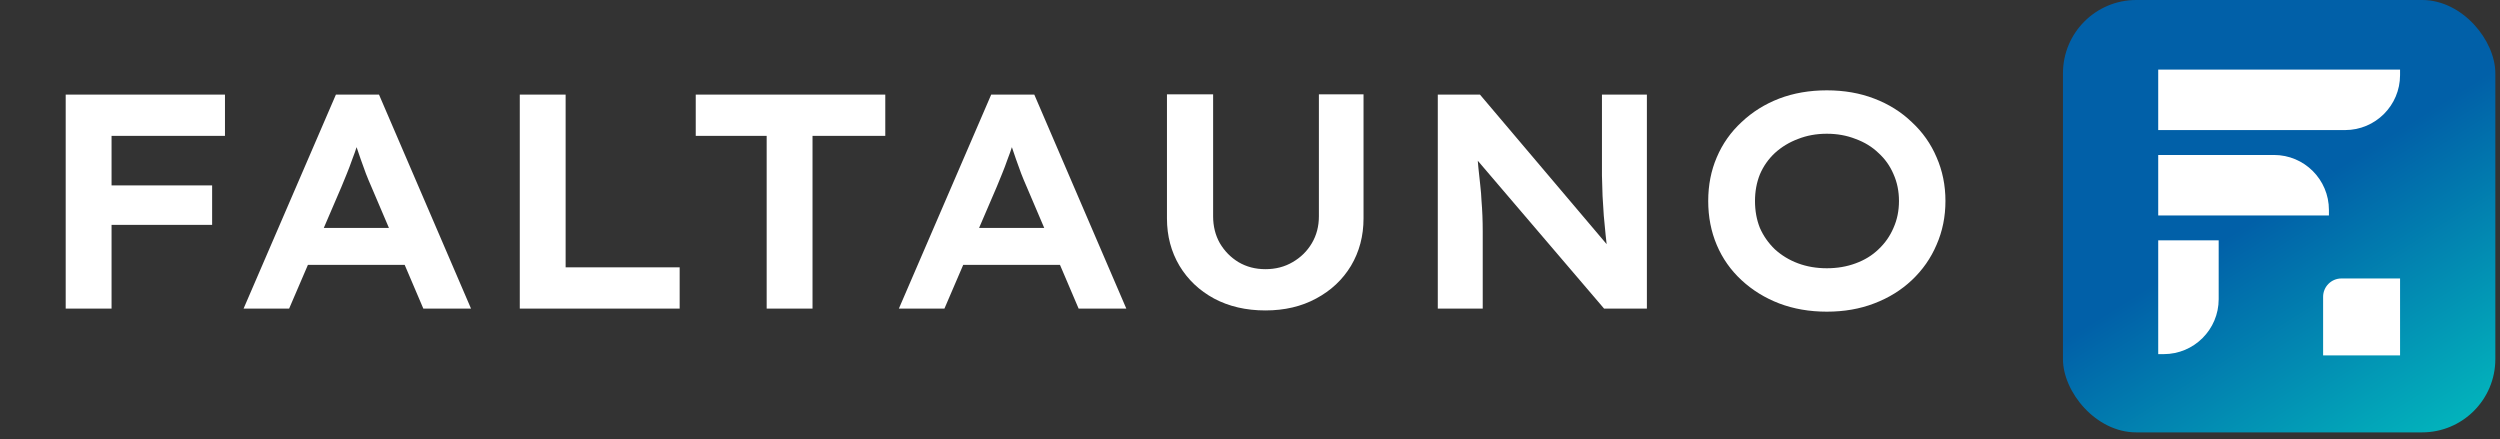 <svg width="330" height="58" viewBox="0 0 330 58" fill="none" xmlns="http://www.w3.org/2000/svg">
<rect x="0" y="0" width="330" height="58" fill="#333333" stroke="none"/>
<rect x="272.311" width="57.073" height="57.073" rx="9.673" fill="url(#paint0_linear_2050_87)"/>
<path d="M316.808 46.915H306.651V39.177C306.651 37.841 307.733 36.758 309.069 36.758H316.808V46.915ZM292.866 39.489C292.866 43.496 289.618 46.745 285.611 46.745H284.885V31.723H292.866V39.489ZM300.164 20.456C304.17 20.456 307.418 23.704 307.418 27.711V28.437H284.885V20.456H300.164ZM316.807 9.915C316.807 13.922 313.559 17.17 309.552 17.17H284.885V9.19H316.807V9.915Z" fill="white"/>
<path d="M8.672 40.736V12.489H14.725V40.736H8.672ZM11.255 29.68V24.474H28.001V29.68H11.255ZM11.456 17.937V12.489H29.696V17.937H11.456ZM32.152 40.736L44.339 12.489H50.029L62.175 40.736H55.88L48.98 24.555C48.764 24.07 48.536 23.519 48.294 22.9C48.078 22.281 47.85 21.649 47.608 21.004C47.392 20.358 47.177 19.726 46.962 19.107C46.774 18.488 46.599 17.937 46.437 17.453L47.688 17.412C47.527 18.031 47.339 18.65 47.123 19.268C46.935 19.86 46.72 20.465 46.478 21.084C46.263 21.703 46.034 22.308 45.792 22.9C45.55 23.492 45.307 24.084 45.065 24.676L38.165 40.736H32.152ZM37.721 34.966L39.779 30.083H54.266L55.84 34.966H37.721ZM68.611 40.736V12.489H74.663V35.289H89.715V40.736H68.611ZM101.2 40.736V17.937H91.838V12.489H116.857V17.937H107.253V40.736H101.2ZM118.651 40.736L130.838 12.489H136.528L148.674 40.736H142.379L135.479 24.555C135.263 24.07 135.035 23.519 134.793 22.9C134.577 22.281 134.349 21.649 134.107 21.004C133.891 20.358 133.676 19.726 133.461 19.107C133.273 18.488 133.098 17.937 132.936 17.453L134.187 17.412C134.026 18.031 133.838 18.65 133.622 19.268C133.434 19.86 133.219 20.465 132.977 21.084C132.762 21.703 132.533 22.308 132.291 22.9C132.049 23.492 131.807 24.084 131.564 24.676L124.664 40.736H118.651ZM124.22 34.966L126.278 30.083H140.765L142.339 34.966H124.22Z" fill="white"/>
<path d="M167.033 40.978C164.477 40.978 162.217 40.454 160.253 39.405C158.316 38.355 156.796 36.916 155.693 35.087C154.59 33.231 154.039 31.146 154.039 28.832V12.449H160.132V28.55C160.132 29.868 160.428 31.052 161.02 32.101C161.639 33.15 162.459 33.984 163.482 34.603C164.531 35.221 165.714 35.531 167.033 35.531C168.378 35.531 169.575 35.221 170.624 34.603C171.7 33.984 172.547 33.15 173.166 32.101C173.785 31.052 174.094 29.868 174.094 28.55V12.449H179.986V28.832C179.986 31.146 179.434 33.231 178.331 35.087C177.228 36.916 175.695 38.355 173.731 39.405C171.794 40.454 169.561 40.978 167.033 40.978ZM189.788 40.736V12.489H195.357L213.233 33.594H212.265C212.13 32.706 212.022 31.845 211.942 31.011C211.861 30.15 211.78 29.303 211.7 28.469C211.646 27.608 211.592 26.747 211.538 25.886C211.511 24.998 211.484 24.097 211.458 23.183C211.458 22.241 211.458 21.246 211.458 20.197V12.489H217.389V40.736H211.74L193.541 19.43L194.913 19.47C194.993 20.465 195.074 21.38 195.155 22.214C195.236 23.021 195.316 23.774 195.397 24.474C195.478 25.173 195.532 25.846 195.558 26.492C195.612 27.137 195.653 27.796 195.679 28.469C195.706 29.142 195.72 29.841 195.72 30.567V40.736H189.788ZM241.142 41.14C238.855 41.14 236.757 40.777 234.847 40.05C232.964 39.324 231.309 38.302 229.883 36.983C228.458 35.665 227.368 34.118 226.615 32.343C225.862 30.567 225.485 28.63 225.485 26.532C225.485 24.434 225.862 22.51 226.615 20.762C227.368 18.986 228.458 17.439 229.883 16.121C231.309 14.776 232.964 13.74 234.847 13.014C236.757 12.287 238.855 11.924 241.142 11.924C243.429 11.924 245.514 12.287 247.397 13.014C249.307 13.74 250.961 14.776 252.36 16.121C253.786 17.439 254.875 18.986 255.629 20.762C256.409 22.537 256.799 24.46 256.799 26.532C256.799 28.603 256.409 30.527 255.629 32.302C254.875 34.078 253.786 35.638 252.36 36.983C250.961 38.302 249.307 39.324 247.397 40.05C245.514 40.777 243.429 41.14 241.142 41.14ZM241.142 35.41C242.514 35.41 243.778 35.194 244.935 34.764C246.119 34.334 247.128 33.715 247.962 32.908C248.822 32.101 249.482 31.159 249.939 30.083C250.423 29.007 250.665 27.823 250.665 26.532C250.665 25.241 250.423 24.057 249.939 22.981C249.482 21.905 248.822 20.977 247.962 20.197C247.128 19.39 246.119 18.771 244.935 18.34C243.778 17.883 242.514 17.654 241.142 17.654C239.77 17.654 238.506 17.883 237.349 18.34C236.192 18.771 235.17 19.39 234.282 20.197C233.421 21.004 232.762 21.945 232.305 23.021C231.874 24.097 231.659 25.268 231.659 26.532C231.659 27.823 231.874 29.007 232.305 30.083C232.762 31.132 233.421 32.074 234.282 32.908C235.17 33.715 236.192 34.334 237.349 34.764C238.506 35.194 239.77 35.41 241.142 35.41Z" fill="white"/>
<defs>
<linearGradient id="paint0_linear_2050_87" x1="327.448" y1="74.726" x2="298.429" y2="28.536" gradientUnits="userSpaceOnUse">
<stop stop-color="#03DAC5"/>
<stop offset="1" stop-color="#0160A8"/>
</linearGradient>
</defs>
</svg>
